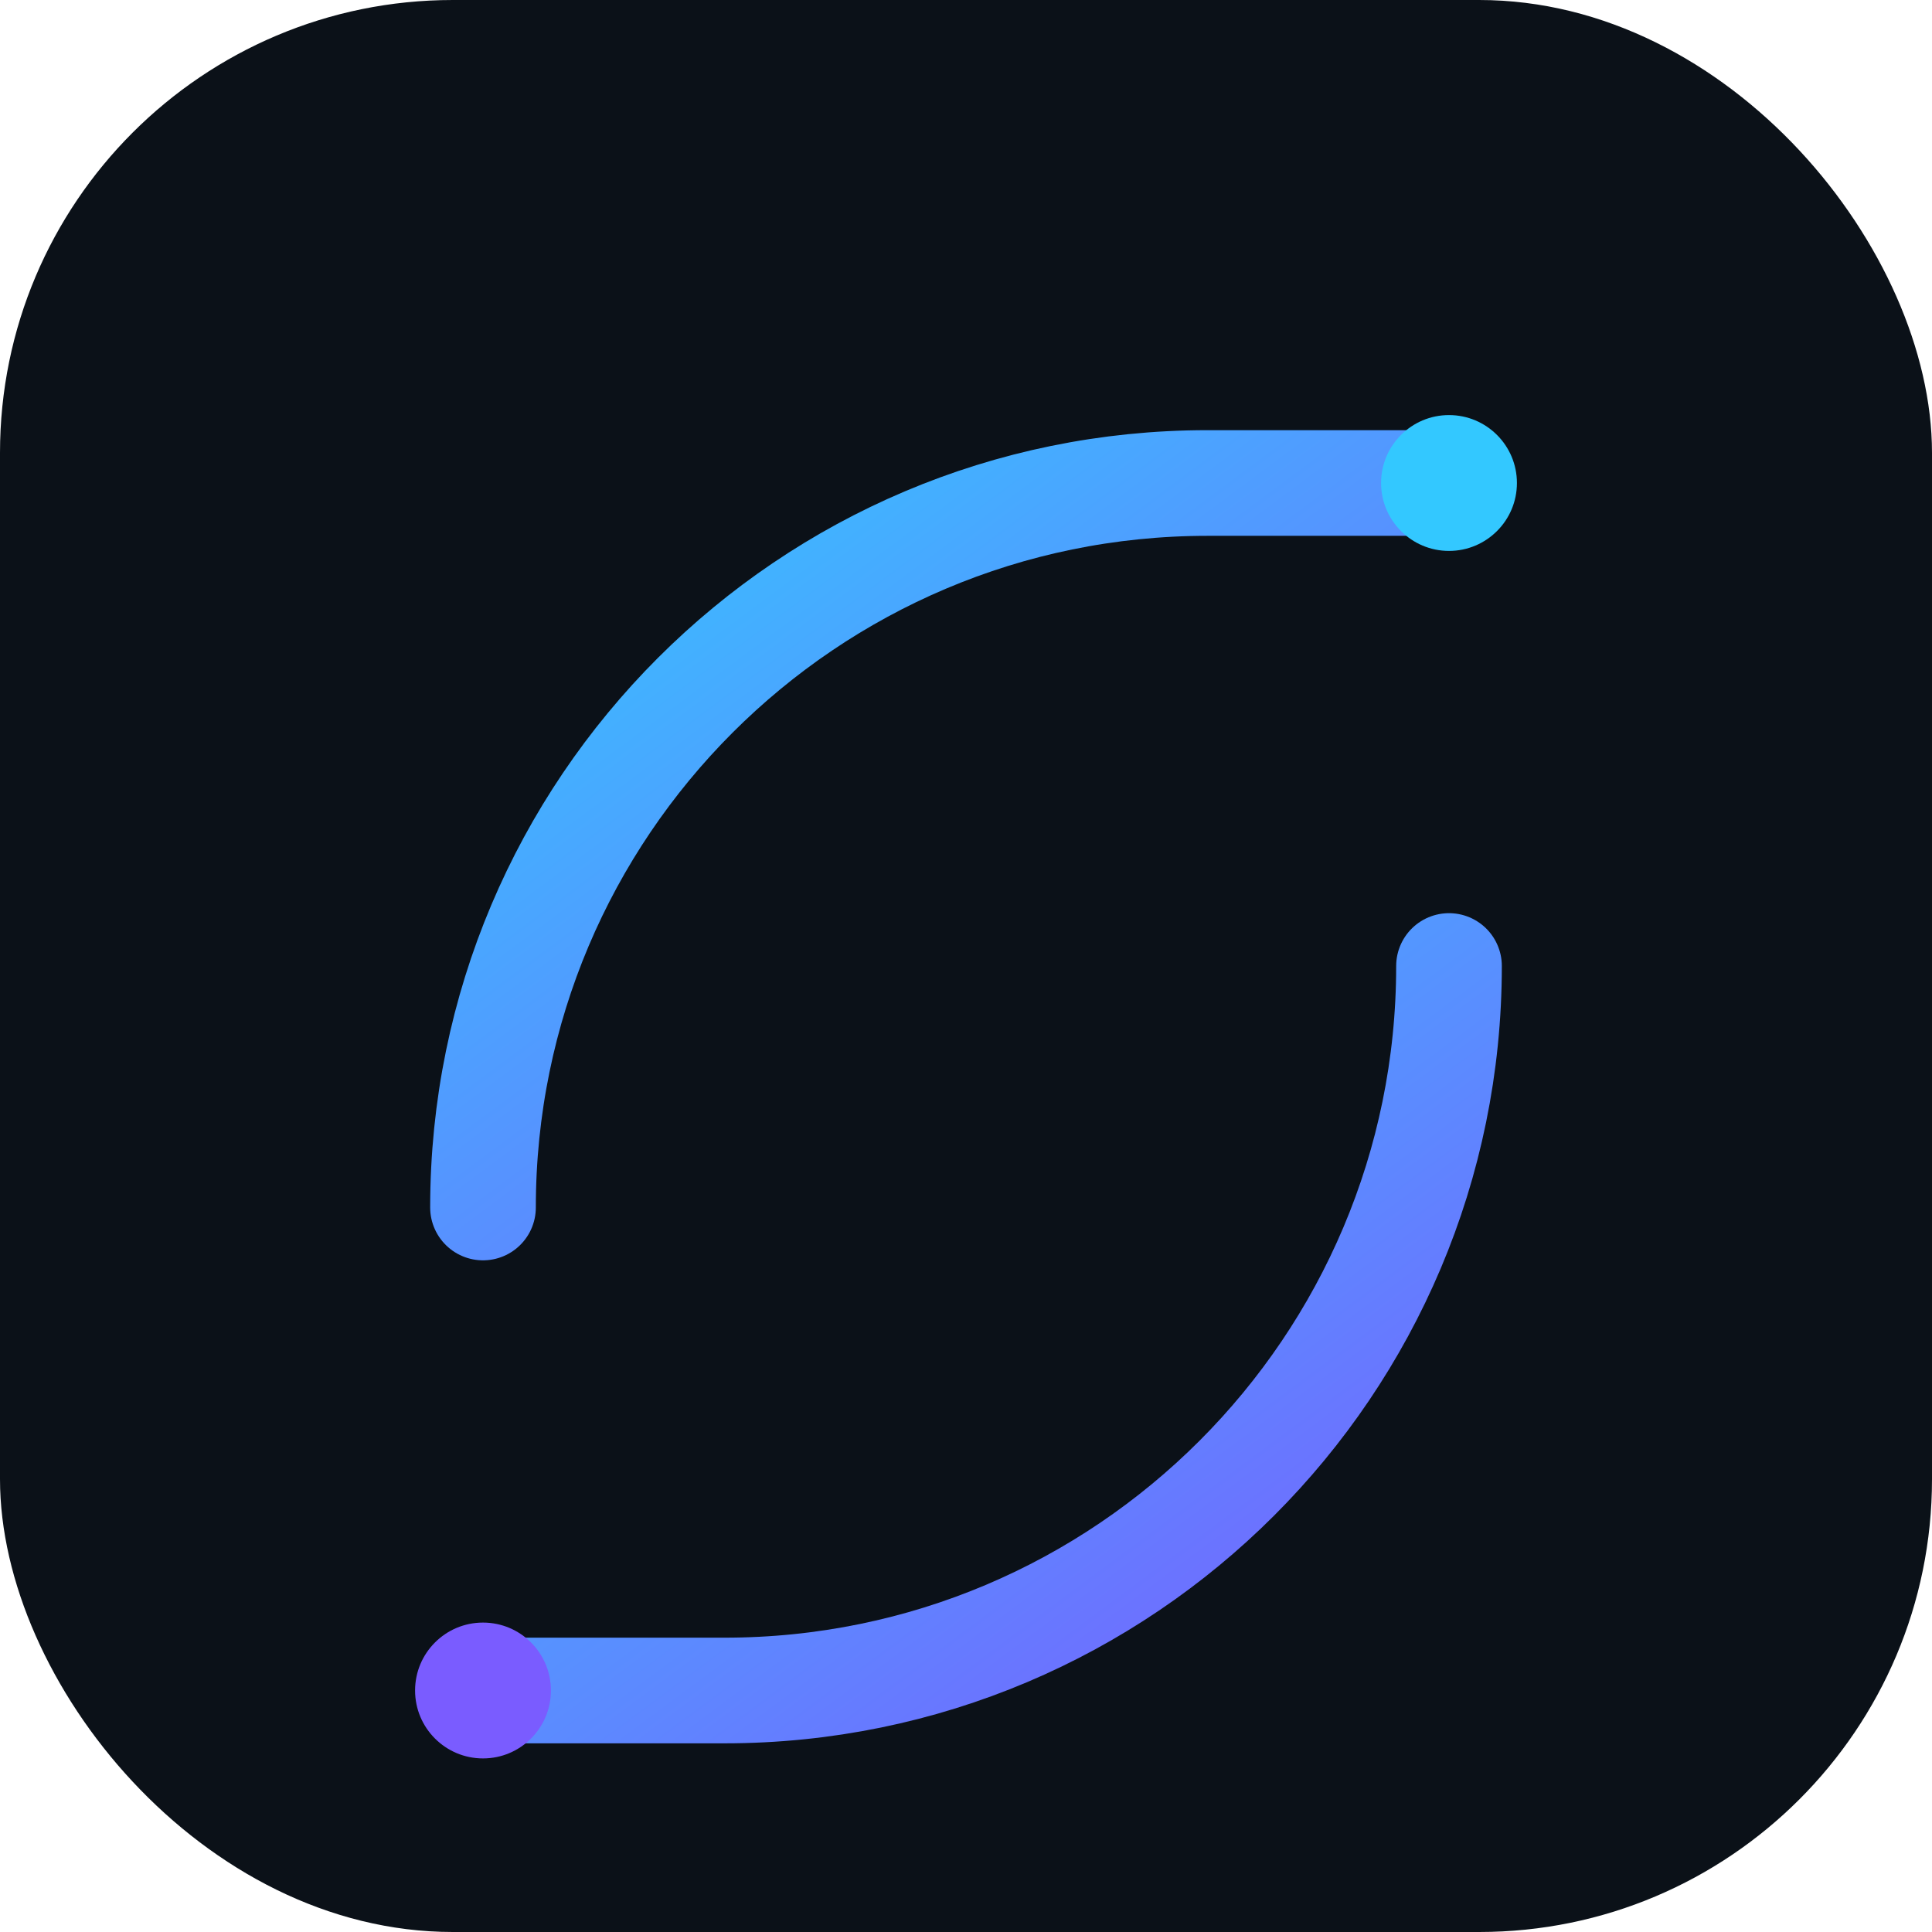 
<svg width="512" height="512" viewBox="0 0 512 512" xmlns="http://www.w3.org/2000/svg">
  <defs>
    <linearGradient id="g" x1="0" x2="1" y1="0" y2="1">
      <stop offset="0%" stop-color="#33c8ff"/>
      <stop offset="100%" stop-color="#7a5cff"/>
    </linearGradient>
    <filter id="glow" x="-50%" y="-50%" width="200%" height="200%">
      <feGaussianBlur stdDeviation="6" result="b"/>
      <feMerge><feMergeNode in="b"/><feMergeNode in="SourceGraphic"/></feMerge>
    </filter>
  </defs>
  <rect width="512" height="512" rx="120" fill="#0b1118"/>
  <g filter="url(#glow)">
    <path d="M128 320c0-106 86-192 192-192h64" fill="none" stroke="url(#g)" stroke-width="28" stroke-linecap="round"/>
    <path d="M384 256c0 106-86 192-192 192h-64" fill="none" stroke="url(#g)" stroke-width="28" stroke-linecap="round"/>
    <circle cx="384" cy="128" r="18" fill="#33c8ff"/>
    <circle cx="128" cy="448" r="18" fill="#7a5cff"/>
  </g>
</svg>
